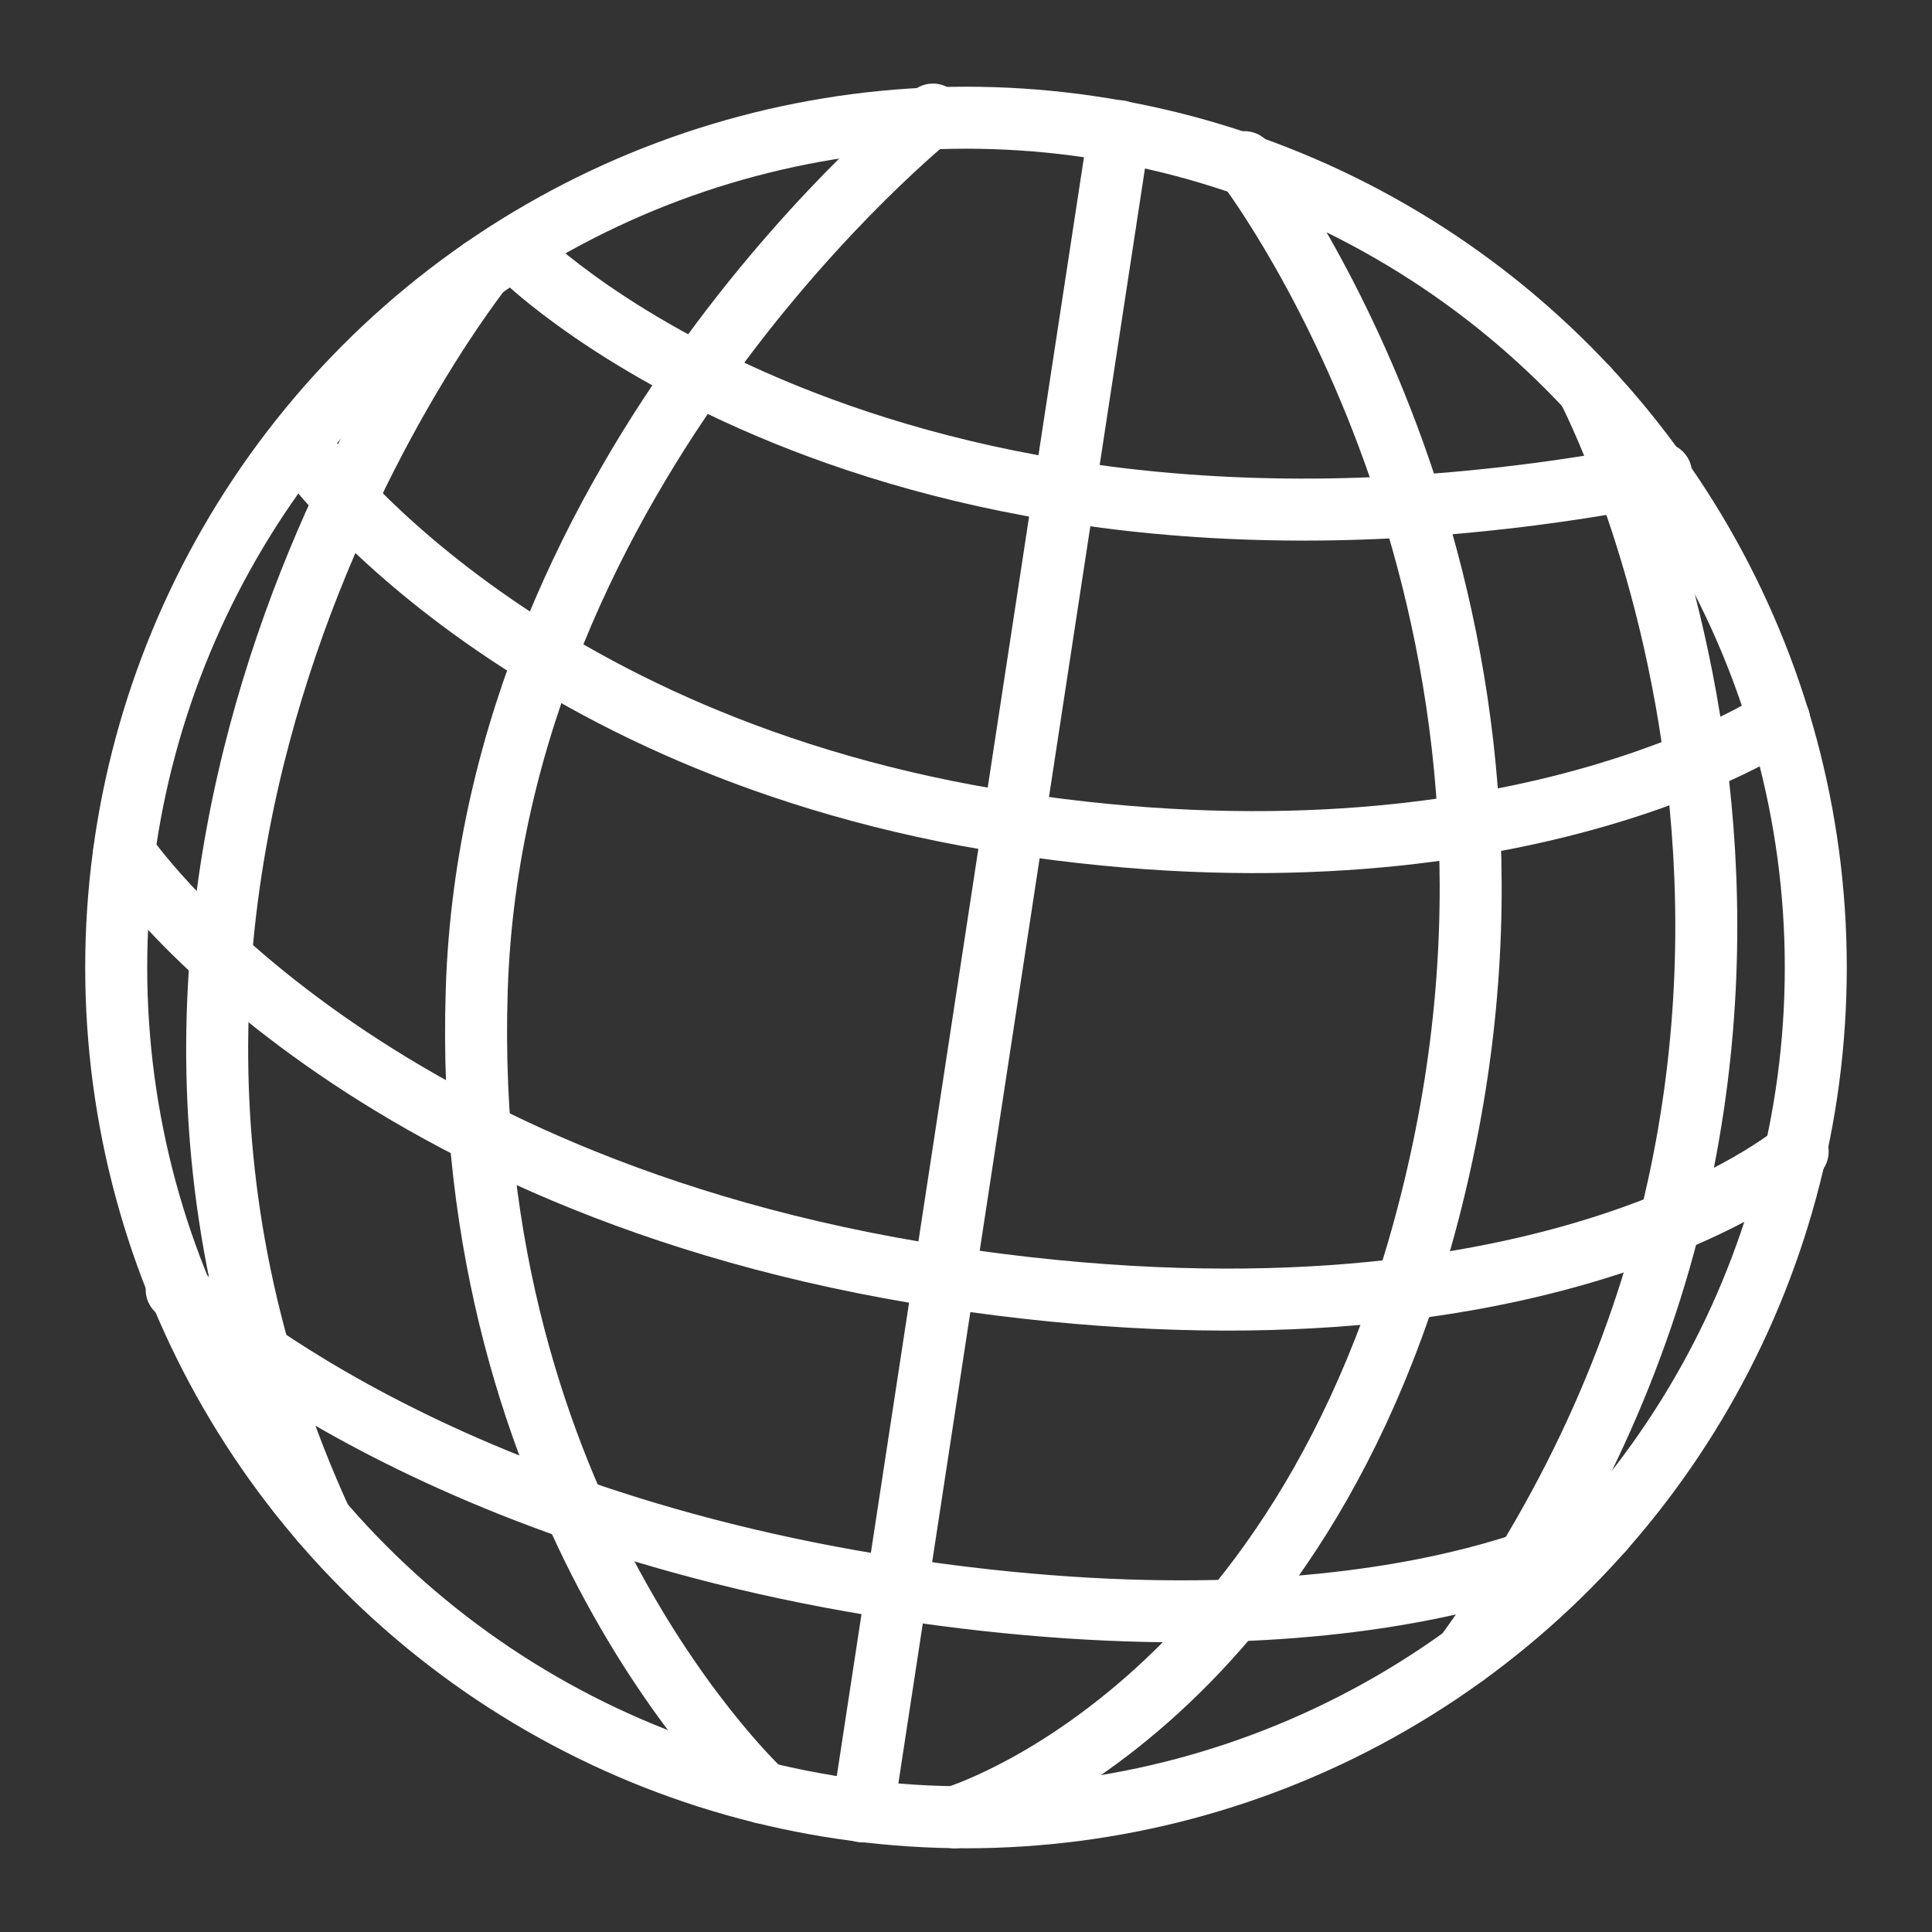 <?xml version="1.0" encoding="utf-8"?>
<!-- Generator: Adobe Illustrator 23.0.0, SVG Export Plug-In . SVG Version: 6.00 Build 0)  -->
<svg version="1.1" id="Capa_1" xmlns="http://www.w3.org/2000/svg" xmlns:xlink="http://www.w3.org/1999/xlink" x="0px" y="0px"
	 viewBox="0 0 283.46 283.46" style="enable-background:new 0 0 283.46 283.46;" xml:space="preserve">
<rect x="0" y="0" width="283.46" height="283.46" fill="#333333" stroke="none"/>
<style type="text/css">
	.st0{fill:none;stroke:#FFFFFF;stroke-width:9.095;stroke-linecap:round;stroke-linejoin:round;stroke-miterlimit:10;}
</style>
<g>
	<path class="st0" d="M76.56,37.62c0,0,54.12,53.87,167.15,31.87"/>
	<path class="st0" d="M44.69,66.28c0,0,30.69,43.32,104.03,54.51s112.31-15.2,112.31-15.2"/>
	<path class="st0" d="M18.2,125.11c0,0,32.92,48.9,120.36,62.25c88.18,13.46,125.19-18.41,125.19-18.41"/>
	<path class="st0" d="M25.92,189.21c0,0,33.45,32.82,105.66,43.84c72.2,11.02,103.63-8.57,103.63-8.57"/>
	<path class="st0" d="M136.88,16.81c0,0-64.41,51.35-66.93,128.32c-2.52,76.97,41.98,117.89,41.98,117.89"/>
	<path class="st0" d="M182.58,23.79c0,0,46.32,59.6,29.53,143.05s-72.06,99.79-72.06,99.79"/>
	<circle class="st0" cx="141.73" cy="141.95" r="124.68"/>
	<path class="st0" d="M70.69,39.49c0,0-68.51,85.82-23.52,183.73"/>
	<path class="st0" d="M232.91,56.9c0,0,49.34,92.91-17.98,185.97"/>
	<line class="st0" x1="164.22" y1="19.25" x2="126.58" y2="265.77"/>
</g>
</svg>

